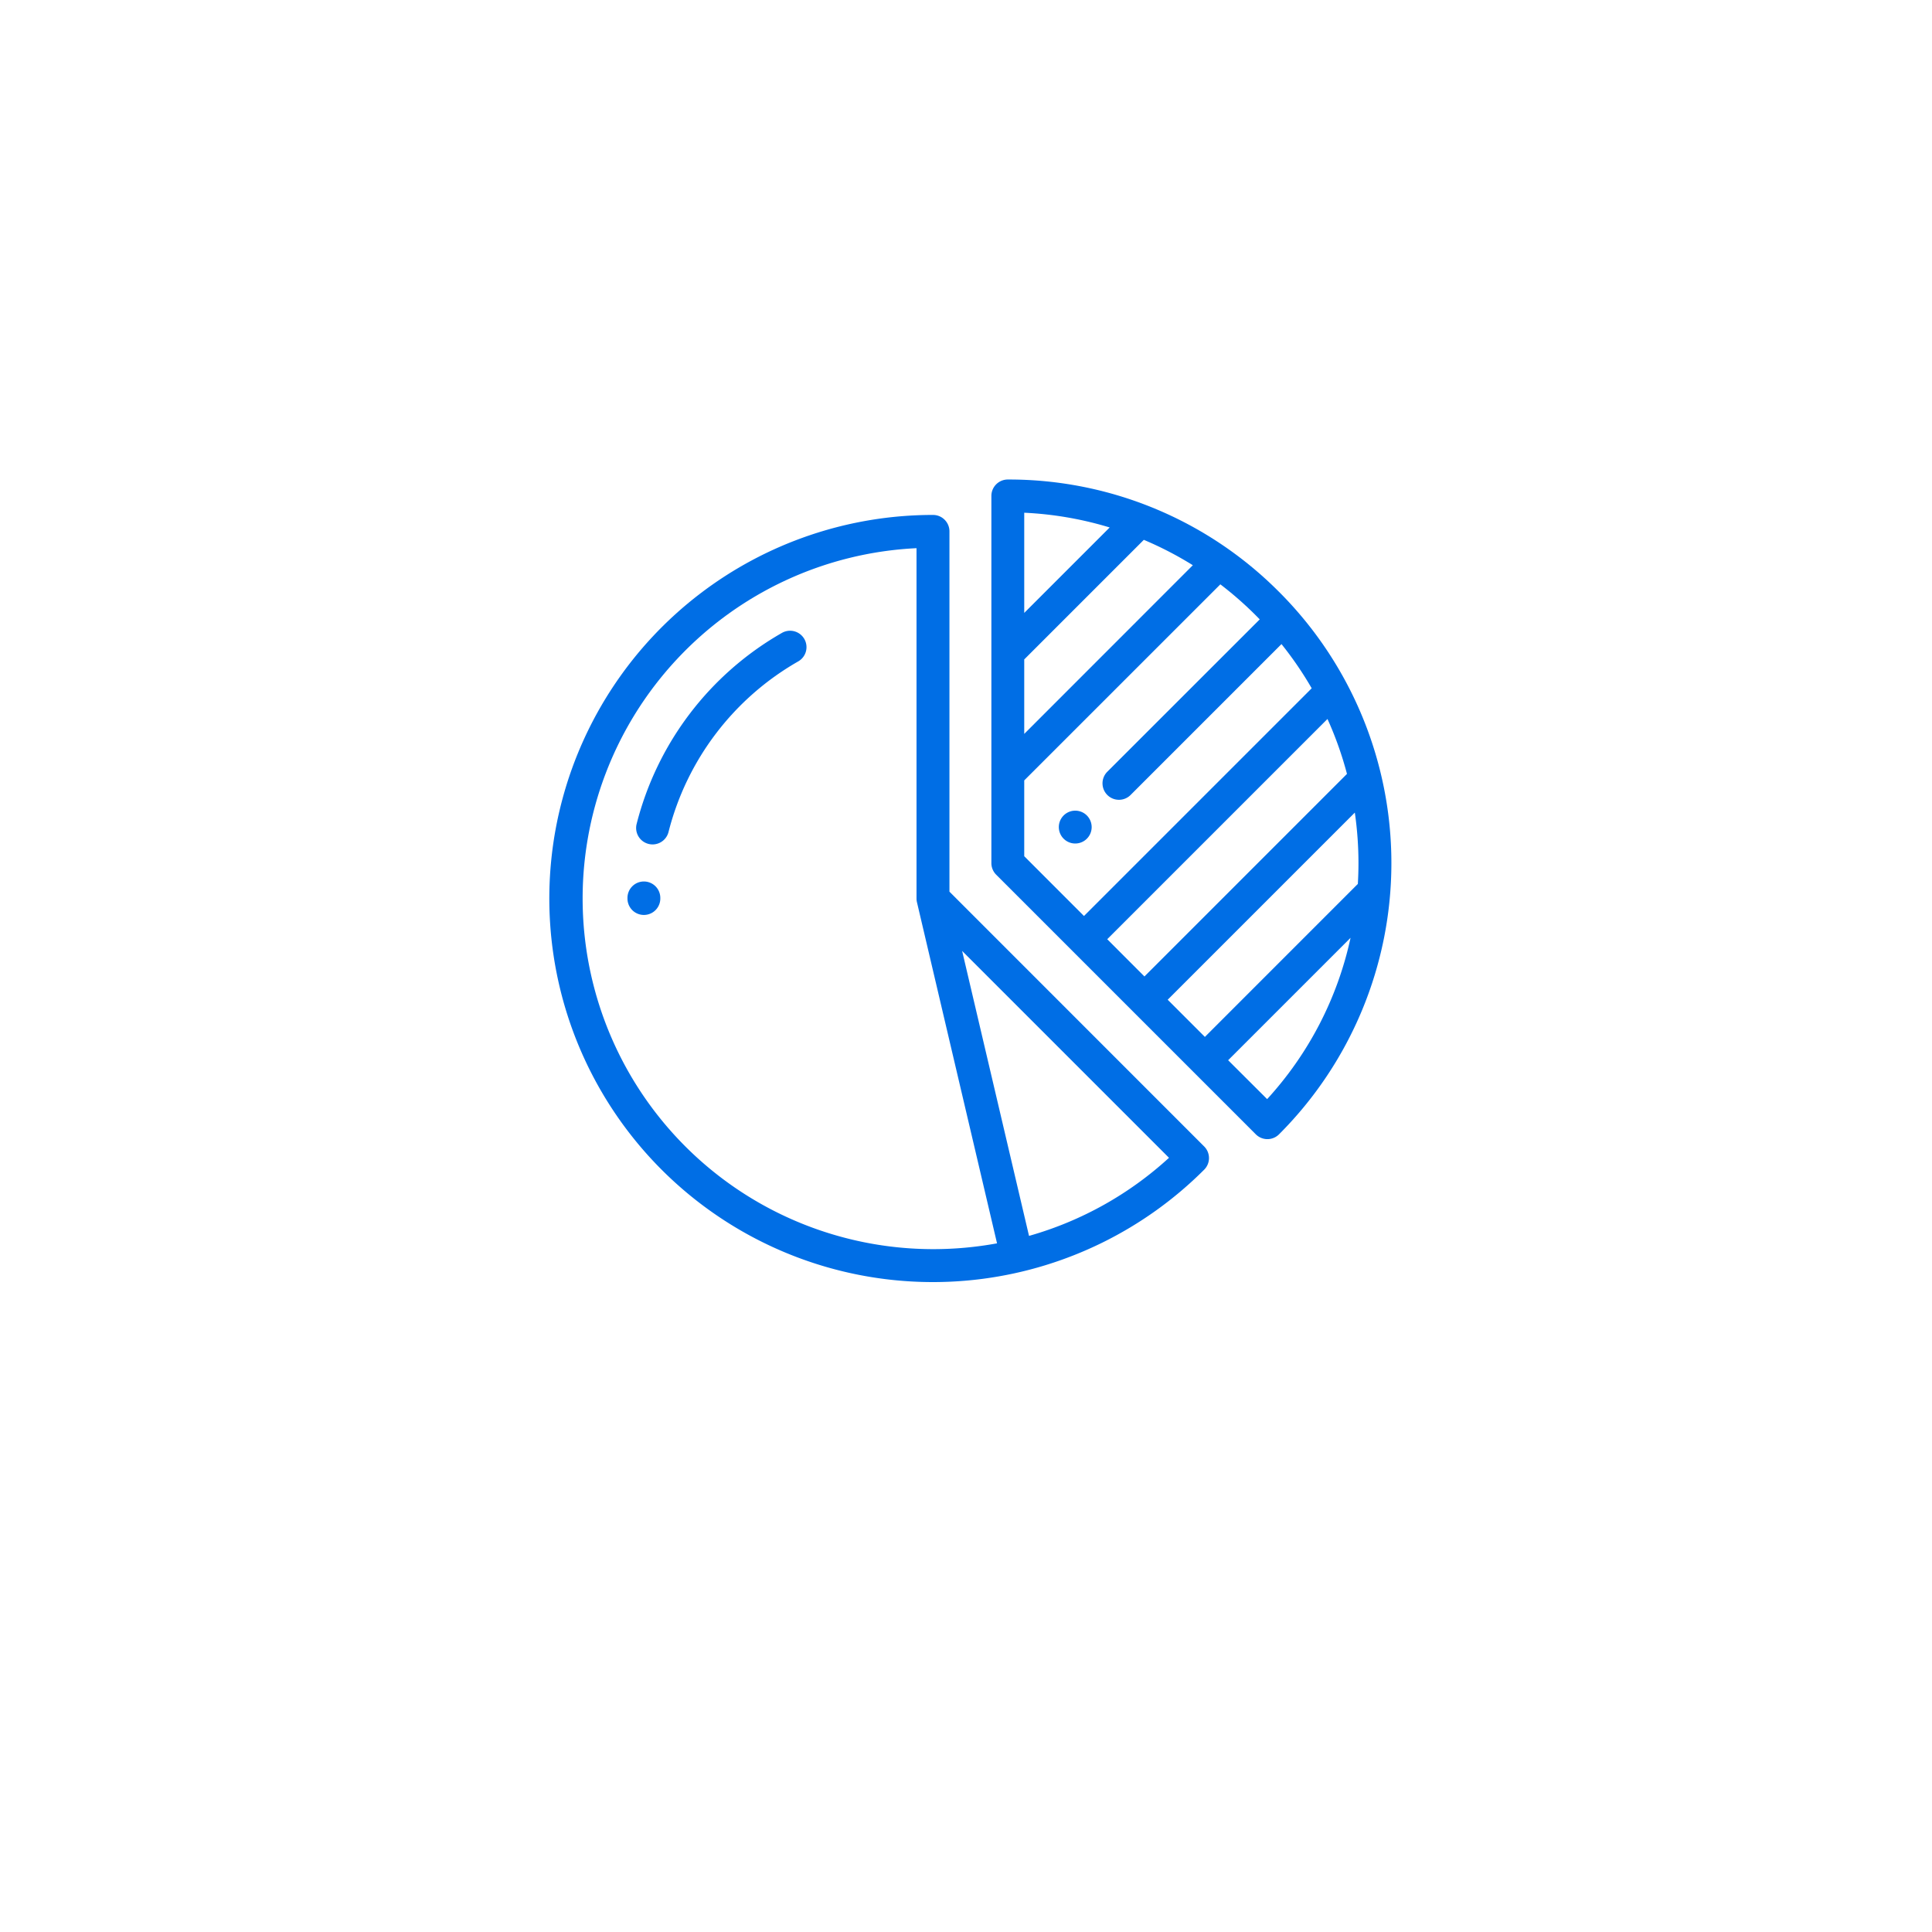 <svg xmlns="http://www.w3.org/2000/svg" xmlns:xlink="http://www.w3.org/1999/xlink" viewBox="0 0 129.418 129.418">
  <defs>
    <style>
      .cls-1 {
        fill: #fff;
      }

      .cls-2 {
        fill: #006ee5;
      }

      .cls-3 {
        filter: url(#Ellipse_3856);
      }
    </style>
    <filter id="Ellipse_3856" x="0" y="0" width="129.418" height="129.418" filterUnits="userSpaceOnUse">
      <feOffset dy="6" input="SourceAlpha"/>
      <feGaussianBlur stdDeviation="3" result="blur"/>
      <feFlood flood-opacity="0.161"/>
      <feComposite operator="in" in2="blur"/>
      <feComposite in="SourceGraphic"/>
    </filter>
  </defs>
  <g id="Group_3011" data-name="Group 3011" transform="translate(-1049 -1198)">
    <g class="cls-3" transform="matrix(1, 0, 0, 1, 1049, 1198)">
      <circle id="Ellipse_3856-2" data-name="Ellipse 3856" class="cls-1" cx="55.709" cy="55.709" r="55.709" transform="translate(9 3)"/>
    </g>
    <g id="pie-graphic" transform="translate(1085.8 1218.121)">
      <g id="Group_2747" data-name="Group 2747" transform="translate(29.607 12)">
        <g id="Group_2746" data-name="Group 2746">
          <path id="Path_2134" data-name="Path 2134" class="cls-2" d="M288.03,19.525A25.526,25.526,0,0,0,269.862,12a1.1,1.1,0,0,0-1.1,1.1V37.694a1.1,1.1,0,0,0,.323.779l17.389,17.389a1.1,1.1,0,0,0,1.558,0,25.694,25.694,0,0,0,0-36.336Zm-17.067-5.3a23.367,23.367,0,0,1,5.724.987l-5.724,5.724Zm0,9.823c.015-.013.03-.026.044-.04l7.967-7.967a23.454,23.454,0,0,1,3.282,1.7L270.963,29.04Zm0,13.186V32.156L284.1,19.022a23.681,23.681,0,0,1,2.638,2.347L276.529,31.574a1.1,1.1,0,1,0,1.558,1.558l10.108-10.108a23.59,23.59,0,0,1,2.024,2.961L274.965,41.239Zm5.56,5.56,14.753-14.753a23.3,23.3,0,0,1,1.306,3.679L279.015,45.289Zm10.71,10.71L284.622,50.9l8.2-8.2A23.288,23.288,0,0,1,287.233,53.507Zm6.039-14.377L283.064,49.338l-2.491-2.491,12.535-12.535a23.583,23.583,0,0,1,.244,3.382c0,.47-.015.937-.042,1.4C293.3,39.107,293.284,39.118,293.272,39.13Z" transform="translate(-268.76 -12)"/>
        </g>
      </g>
      <g id="Group_2749" data-name="Group 2749" transform="translate(0 14.371)">
        <g id="Group_2748" data-name="Group 2748">
          <path id="Path_2135" data-name="Path 2135" class="cls-2" d="M43.862,75.825,26.8,58.758V34.623a1.1,1.1,0,0,0-1.1-1.1A25.694,25.694,0,1,0,43.862,77.383,1.1,1.1,0,0,0,43.862,75.825Zm-18.168,6.88a23.491,23.491,0,0,1-1.1-46.955V59.215a1.1,1.1,0,0,0,.03.252h0l5.364,22.849A23.759,23.759,0,0,1,25.694,82.705Zm6.437-.888L27.65,62.729,41.507,76.586A23.311,23.311,0,0,1,32.131,81.817Z" transform="translate(0 -33.521)"/>
        </g>
      </g>
      <g id="Group_2751" data-name="Group 2751" transform="translate(34.124 34.181)">
        <g id="Group_2750" data-name="Group 2750">
          <path id="Path_2136" data-name="Path 2136" class="cls-2" d="M311.65,213.673a1.1,1.1,0,1,0,.323.779A1.11,1.11,0,0,0,311.65,213.673Z" transform="translate(-309.77 -213.35)"/>
        </g>
      </g>
      <g id="Group_2753" data-name="Group 2753" transform="translate(5.233 38.927)">
        <g id="Group_2752" data-name="Group 2752">
          <path id="Path_2137" data-name="Path 2137" class="cls-2" d="M48.608,256.438H48.6a1.1,1.1,0,0,0-1.1,1.1v.041a1.1,1.1,0,1,0,2.2,0v-.03A1.1,1.1,0,0,0,48.608,256.438Z" transform="translate(-47.501 -256.438)"/>
        </g>
      </g>
      <g id="Group_2755" data-name="Group 2755" transform="translate(5.811 22.13)">
        <g id="Group_2754" data-name="Group 2754">
          <path id="Path_2138" data-name="Path 2138" class="cls-2" d="M64.021,104.511a1.1,1.1,0,0,0-1.5-.412A20.564,20.564,0,0,0,52.785,116.9a1.1,1.1,0,1,0,2.137.535,18.351,18.351,0,0,1,8.688-11.426A1.1,1.1,0,0,0,64.021,104.511Z" transform="translate(-52.751 -103.955)"/>
        </g>
      </g>
    </g>
  </g>
</svg>
